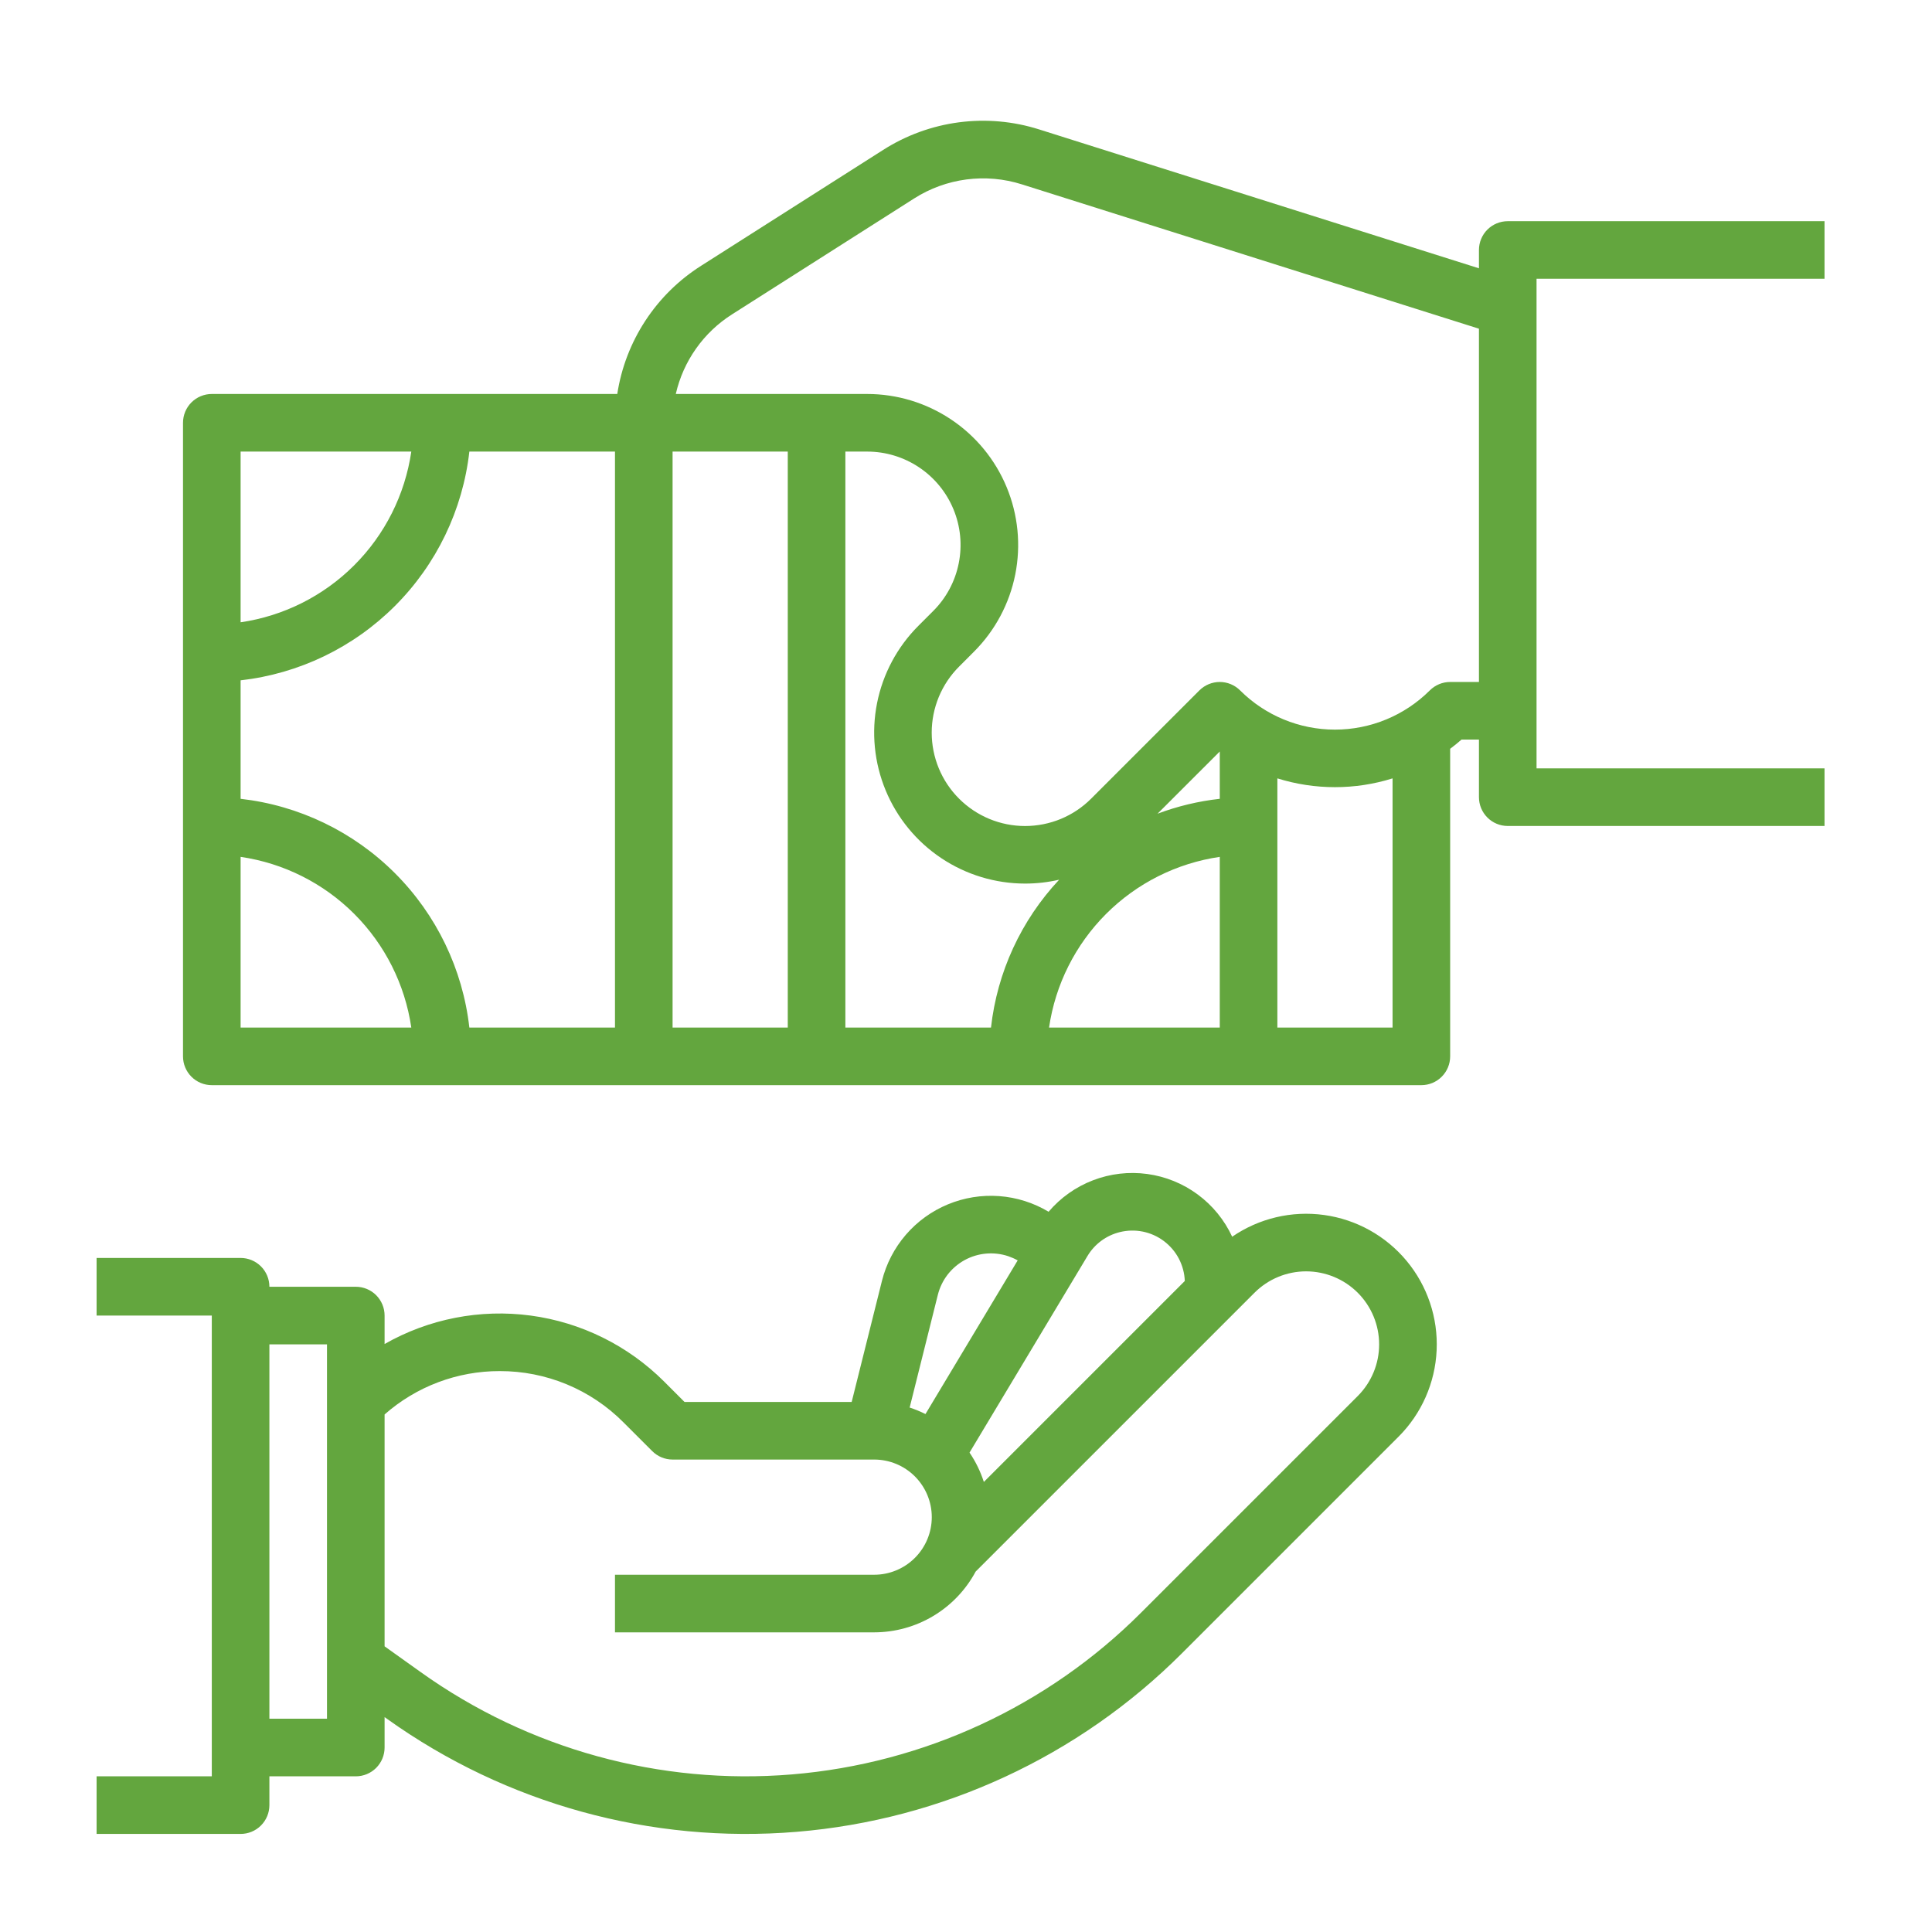 <svg id="icon-credit" width="80" height="80" viewBox="0 0 80 80" fill="none" xmlns="http://www.w3.org/2000/svg">
<path d="M61.24 10.352V11.11L43.031 5.36C41.958 5.019 40.823 4.919 39.707 5.065C38.59 5.212 37.52 5.602 36.571 6.207L29.035 11.003C28.11 11.588 27.321 12.366 26.722 13.282C26.122 14.198 25.726 15.232 25.56 16.314H8.77C8.454 16.314 8.15 16.44 7.927 16.663C7.703 16.887 7.578 17.19 7.578 17.507V43.742C7.578 44.058 7.703 44.361 7.927 44.585C8.15 44.809 8.454 44.934 8.77 44.934H58.855C59.171 44.934 59.475 44.809 59.698 44.585C59.922 44.361 60.048 44.058 60.048 43.742V31.006C60.208 30.885 60.366 30.759 60.519 30.624H61.24V33.009C61.24 33.325 61.366 33.629 61.589 33.852C61.813 34.076 62.116 34.202 62.433 34.202H75.55V31.817H63.625V11.544H75.55V9.159H62.433C62.116 9.159 61.813 9.285 61.589 9.508C61.366 9.732 61.24 10.035 61.24 10.352ZM42.449 36.587C42.923 36.587 43.395 36.533 43.857 36.427C42.281 38.11 41.291 40.258 41.035 42.549H35.005V18.699H35.908C36.673 18.699 37.42 18.926 38.056 19.351C38.692 19.776 39.188 20.38 39.48 21.086C39.773 21.793 39.85 22.57 39.7 23.32C39.551 24.071 39.183 24.76 38.642 25.3L38.028 25.914C37.154 26.788 36.558 27.902 36.317 29.115C36.076 30.328 36.2 31.585 36.673 32.727C37.146 33.87 37.947 34.846 38.975 35.533C40.004 36.22 41.212 36.587 42.449 36.587ZM50.508 33.077C49.626 33.175 48.761 33.382 47.931 33.694L50.508 31.118V33.077ZM50.508 35.481V42.549H43.439C43.699 40.767 44.528 39.117 45.801 37.843C47.075 36.569 48.725 35.741 50.508 35.481ZM32.62 42.549H27.85V18.699H32.62V42.549ZM25.465 42.549H19.435C19.161 40.131 18.075 37.878 16.354 36.157C14.634 34.437 12.38 33.351 9.963 33.077V28.171C12.38 27.898 14.634 26.811 16.354 25.091C18.075 23.37 19.161 21.117 19.435 18.699H25.465V42.549ZM17.031 18.699C16.771 20.481 15.942 22.132 14.669 23.405C13.395 24.679 11.745 25.508 9.963 25.768V18.699H17.031ZM9.963 35.481C11.745 35.741 13.395 36.569 14.669 37.843C15.942 39.117 16.771 40.767 17.031 42.549H9.963V35.481ZM57.663 42.549H52.893V32.231C54.446 32.716 56.11 32.716 57.663 32.231V42.549ZM60.047 28.239C59.731 28.239 59.428 28.365 59.204 28.589C58.162 29.628 56.75 30.212 55.277 30.212C53.805 30.212 52.393 29.628 51.35 28.588C51.127 28.365 50.824 28.239 50.507 28.239C50.191 28.239 49.888 28.365 49.664 28.588L45.183 33.069C44.824 33.429 44.398 33.714 43.929 33.909C43.459 34.103 42.956 34.203 42.448 34.204C41.94 34.204 41.437 34.104 40.968 33.91C40.498 33.715 40.072 33.43 39.713 33.071C39.353 32.712 39.068 32.285 38.874 31.816C38.68 31.347 38.58 30.843 38.58 30.335C38.58 29.827 38.681 29.324 38.875 28.855C39.07 28.386 39.355 27.96 39.715 27.601L40.328 26.987H40.328C41.203 26.113 41.798 24.999 42.04 23.786C42.281 22.573 42.157 21.316 41.684 20.174C41.211 19.031 40.41 18.055 39.381 17.368C38.353 16.681 37.145 16.314 35.908 16.314H27.983C28.294 14.949 29.133 13.763 30.315 13.015L37.851 8.219C38.507 7.801 39.246 7.532 40.017 7.431C40.788 7.33 41.572 7.399 42.313 7.634L61.24 13.611V28.239H60.047Z" fill="#63A63E"/>
<path d="M11.155 74.747V73.554H14.732C15.049 73.554 15.352 73.428 15.576 73.205C15.799 72.981 15.925 72.678 15.925 72.362V71.101L16.038 71.182C20.957 74.696 26.964 76.351 32.989 75.852C39.014 75.353 44.667 72.734 48.942 68.459L57.91 59.491C58.863 58.538 59.426 57.262 59.488 55.915C59.55 54.568 59.106 53.246 58.244 52.209C57.382 51.172 56.163 50.494 54.827 50.31C53.491 50.125 52.134 50.446 51.022 51.21C50.701 50.517 50.21 49.915 49.595 49.461C48.981 49.007 48.261 48.715 47.504 48.612C46.747 48.509 45.975 48.598 45.262 48.872C44.548 49.145 43.914 49.594 43.42 50.176C42.797 49.803 42.095 49.581 41.371 49.528C40.647 49.475 39.92 49.592 39.25 49.87C38.579 50.148 37.983 50.579 37.509 51.129C37.035 51.679 36.696 52.333 36.52 53.037L35.266 58.052H28.344L27.501 57.208C26.008 55.717 24.067 54.756 21.976 54.475C19.884 54.194 17.758 54.608 15.925 55.653V54.474C15.925 54.158 15.799 53.855 15.576 53.631C15.352 53.407 15.049 53.282 14.732 53.282H11.155C11.155 52.965 11.029 52.662 10.806 52.438C10.582 52.215 10.279 52.089 9.963 52.089H4V54.474H8.77V73.554H4V75.939H9.963C10.279 75.939 10.582 75.814 10.806 75.59C11.029 75.366 11.155 75.063 11.155 74.747ZM46.365 51.02C46.678 50.942 47.005 50.934 47.321 50.998C47.637 51.062 47.936 51.196 48.194 51.39C48.452 51.584 48.664 51.832 48.814 52.118C48.963 52.404 49.048 52.72 49.06 53.043L40.739 61.364C40.6 60.933 40.401 60.523 40.146 60.149L45.03 52.009C45.176 51.764 45.369 51.551 45.598 51.381C45.827 51.211 46.088 51.089 46.365 51.02ZM38.834 53.616C38.91 53.313 39.047 53.029 39.237 52.782C39.428 52.535 39.668 52.33 39.941 52.179C40.215 52.029 40.517 51.937 40.827 51.909C41.138 51.881 41.452 51.917 41.748 52.016C41.883 52.062 42.015 52.12 42.14 52.19L38.322 58.553C38.111 58.447 37.892 58.357 37.667 58.284L38.834 53.616ZM20.695 56.774C21.646 56.772 22.588 56.958 23.467 57.322C24.346 57.686 25.144 58.221 25.814 58.895L27.007 60.087C27.23 60.311 27.534 60.437 27.85 60.437H36.197C36.83 60.437 37.437 60.688 37.884 61.135C38.331 61.583 38.583 62.189 38.583 62.822C38.583 63.454 38.331 64.061 37.884 64.508C37.437 64.955 36.83 65.207 36.197 65.207H25.465V67.592H36.197C37.06 67.591 37.906 67.357 38.646 66.914C39.386 66.471 39.992 65.835 40.4 65.075L51.947 53.529C52.514 52.962 53.283 52.644 54.085 52.644C54.886 52.645 55.655 52.963 56.222 53.53C56.788 54.097 57.107 54.865 57.107 55.667C57.108 56.469 56.789 57.237 56.223 57.805L47.255 66.772C43.38 70.648 38.255 73.023 32.792 73.475C27.33 73.927 21.884 72.427 17.424 69.241L15.925 68.171V58.57C17.242 57.409 18.939 56.77 20.695 56.774ZM13.54 55.667V71.169H11.155V55.667H13.54Z" fill="#63A63E"/>
</svg>
